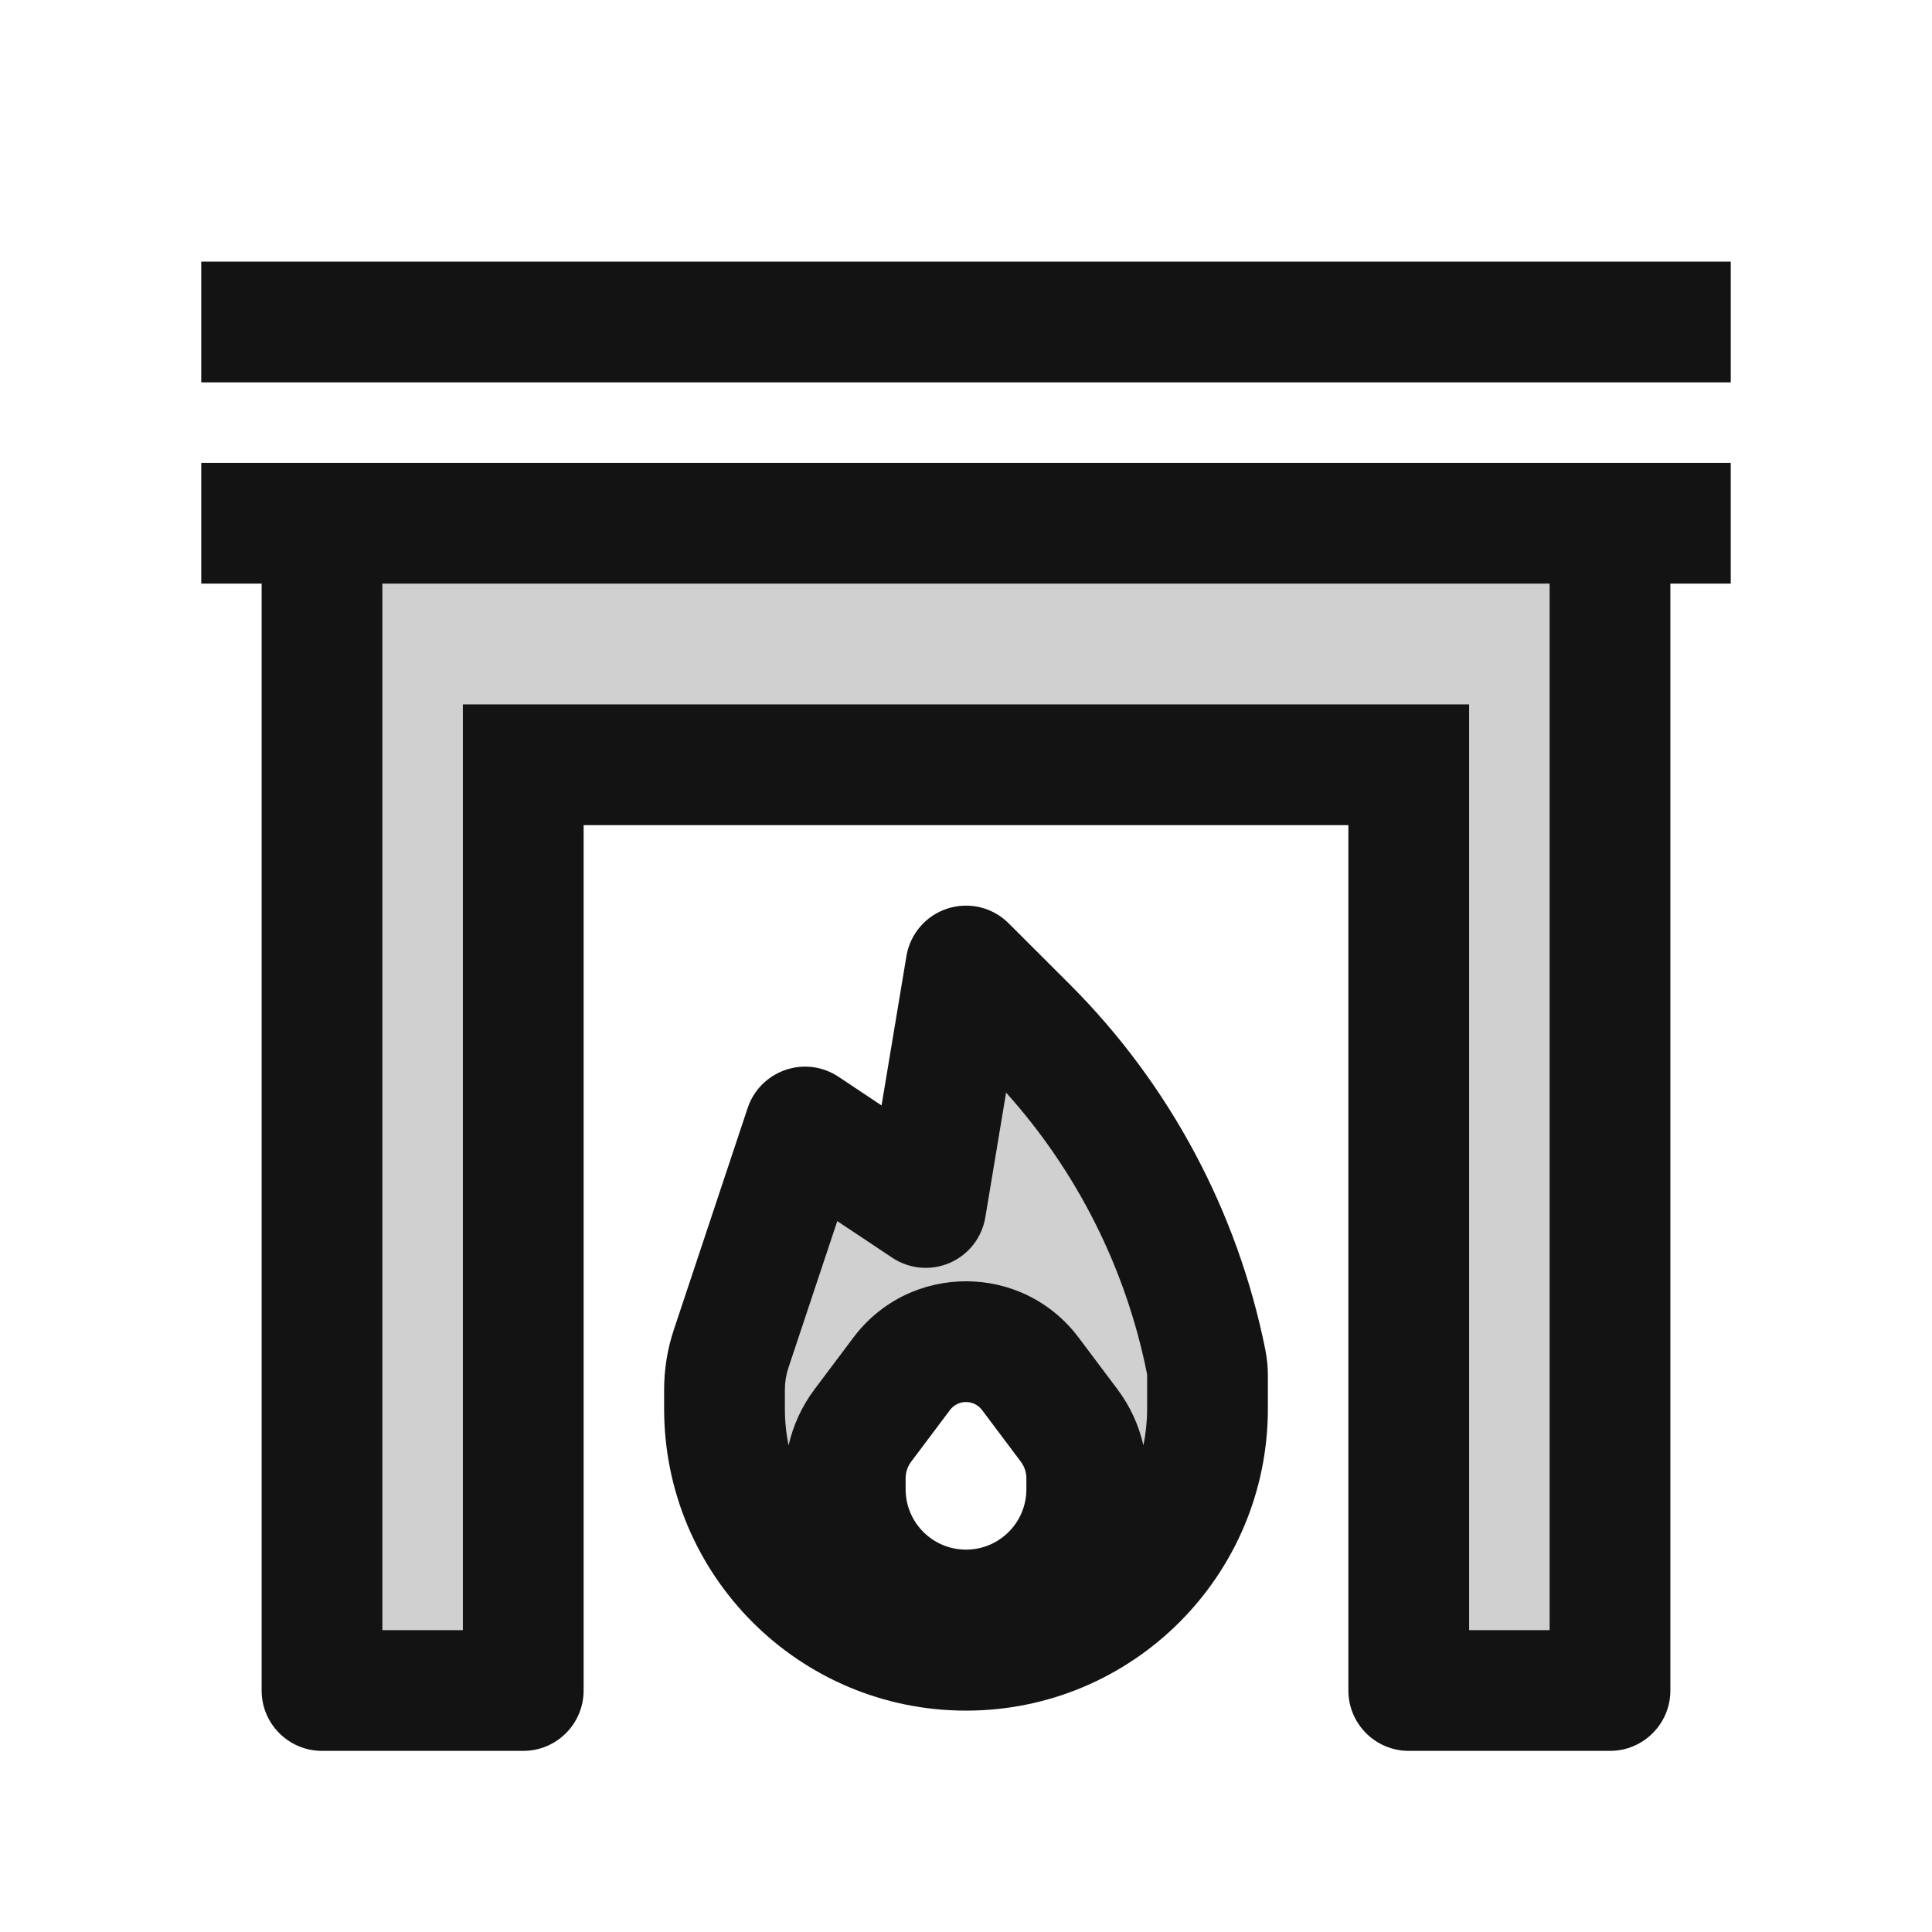 <svg width="24" height="24" viewBox="0 0 24 24" fill="none" xmlns="http://www.w3.org/2000/svg">
<g opacity="0.2">
<path d="M20 6.5H4V21H6.5V9.5H17.5V21H20V6.5Z" fill="#131313"/>
<path d="M11.5 15L10 14.5L9 16.5V18L10 19.5L11 17.5L12 16.5L13 17.5L14.5 19L15 16L13.5 13.5L12 12L11.5 15Z" fill="#131313"/>
</g>
<path d="M2.5 4.75H21.5V3.25H2.5V4.75Z" fill="#131313"/>
<path fill-rule="evenodd" clip-rule="evenodd" d="M2.5 7.25H3.25V21C3.25 21.414 3.586 21.75 4 21.75H6.5C6.914 21.75 7.25 21.414 7.25 21V10.25H16.75V21C16.75 21.414 17.086 21.75 17.5 21.75H20C20.414 21.75 20.75 21.414 20.75 21V7.25H21.5V5.75H2.5V7.25ZM4.75 20.25V7.25H19.25V20.25H18.25V8.75H5.75V20.25H4.75Z" fill="#131313"/>
<path fill-rule="evenodd" clip-rule="evenodd" d="M11.771 11.286C12.039 11.2 12.332 11.271 12.53 11.47L13.291 12.23C14.53 13.469 15.375 15.052 15.719 16.77C15.739 16.873 15.75 16.979 15.75 17.084V17.5C15.75 19.571 14.071 21.25 12 21.25C9.929 21.25 8.25 19.571 8.25 17.5V17.263C8.25 17.008 8.291 16.755 8.372 16.514L9.288 13.763C9.362 13.541 9.536 13.367 9.757 13.291C9.978 13.215 10.222 13.246 10.416 13.376L10.951 13.732L11.26 11.877C11.306 11.6 11.504 11.371 11.771 11.286ZM12.498 13.573L12.24 15.123C12.198 15.374 12.032 15.587 11.798 15.688C11.565 15.789 11.296 15.765 11.084 15.624L10.401 15.169L9.795 16.988C9.765 17.077 9.75 17.169 9.75 17.263V17.5C9.75 17.656 9.766 17.808 9.796 17.955C9.853 17.704 9.962 17.467 10.118 17.259L10.6 16.617C11.3 15.683 12.7 15.683 13.4 16.617L13.882 17.259C14.038 17.467 14.147 17.704 14.204 17.955C14.234 17.808 14.25 17.656 14.25 17.5V17.084C14.25 17.078 14.249 17.071 14.248 17.064C13.988 15.763 13.382 14.556 12.498 13.573ZM11.8 17.517C11.9 17.383 12.1 17.383 12.2 17.517L12.682 18.159C12.726 18.218 12.75 18.29 12.75 18.364V18.5C12.75 18.914 12.414 19.25 12 19.25C11.586 19.25 11.25 18.914 11.25 18.5V18.364C11.25 18.29 11.274 18.218 11.318 18.159L11.8 17.517Z" fill="#131313"/>
</svg>
